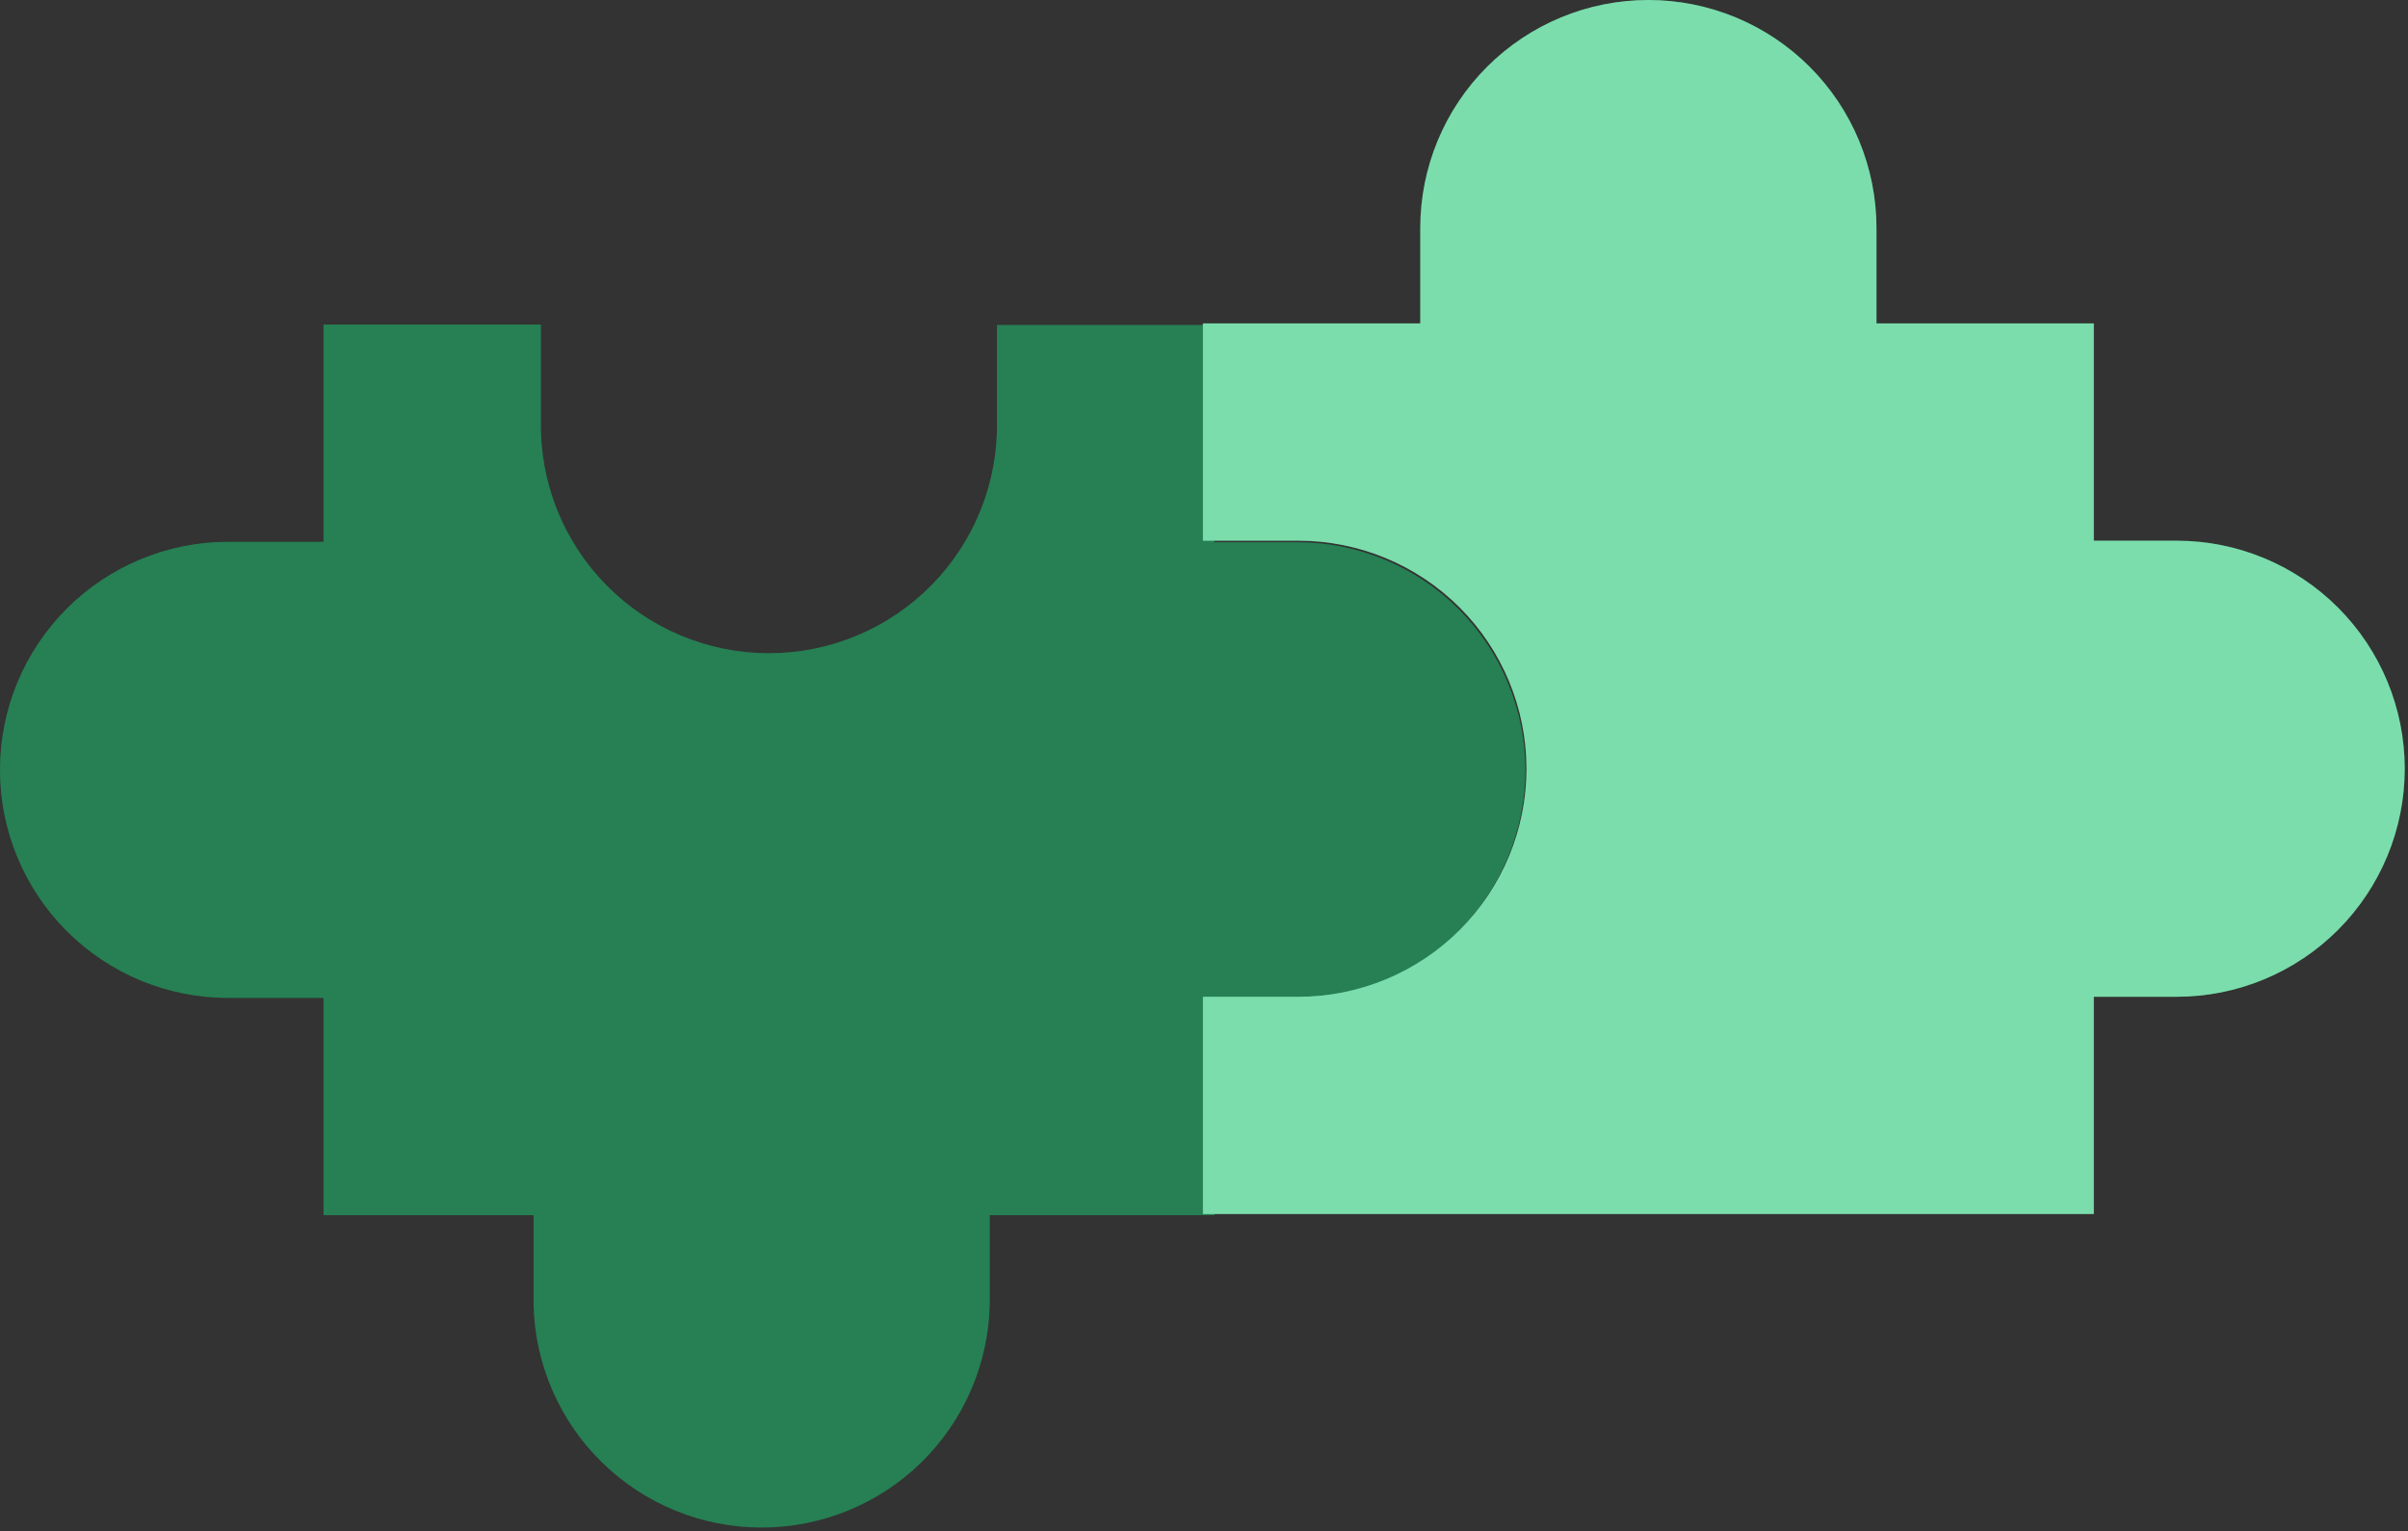 <svg width="415" height="264" viewBox="0 0 415 264" fill="none" xmlns="http://www.w3.org/2000/svg">
<rect x="0" y="0" width="415" height="264" fill="#333333" stroke="none"/>
<path d="M262.881 132.723C262.881 143.14 258.746 153.131 251.385 160.502C244.024 167.873 234.038 172.021 223.621 172.035H209.332V209.491H170.568V224.859C170.349 235.139 166.113 244.924 158.766 252.117C151.418 259.31 141.546 263.338 131.264 263.338C120.982 263.338 111.109 259.31 103.762 252.117C96.415 244.924 92.178 235.139 91.96 224.859V209.491H55.759V172.035H39.313C28.886 172.035 18.887 167.893 11.514 160.521C4.142 153.148 0 143.149 0 132.723C0 122.296 4.142 112.297 11.514 104.924C18.887 97.552 28.886 93.41 39.313 93.41H55.759V55.954H93.215V72.471C93.104 77.703 94.039 82.904 95.964 87.77C97.89 92.635 100.767 97.068 104.428 100.807C108.088 104.546 112.459 107.517 117.282 109.545C122.106 111.573 127.286 112.618 132.519 112.618C137.752 112.618 142.932 111.573 147.756 109.545C152.58 107.517 156.95 104.546 160.611 100.807C164.271 97.068 167.149 92.635 169.074 87.77C171 82.904 171.934 77.703 171.823 72.471V56.025H209.279V93.481H223.621C234.026 93.495 244.001 97.633 251.36 104.989C258.719 112.344 262.862 122.318 262.881 132.723V132.723Z" fill="#1B5F3D"/>
<g opacity="0.5">
<path d="M262.881 132.723C262.881 143.14 258.746 153.131 251.385 160.502C244.024 167.873 234.038 172.021 223.621 172.035H209.332V209.491H170.568V224.859C170.349 235.139 166.113 244.924 158.766 252.117C151.418 259.31 141.546 263.338 131.264 263.338C120.982 263.338 111.109 259.31 103.762 252.117C96.415 244.924 92.178 235.139 91.96 224.859V209.491H55.759V172.035H39.313C28.886 172.035 18.887 167.893 11.514 160.521C4.142 153.148 0 143.149 0 132.723C0 122.296 4.142 112.297 11.514 104.924C18.887 97.552 28.886 93.41 39.313 93.41H55.759V55.954H93.215V72.471C93.104 77.703 94.039 82.904 95.964 87.77C97.89 92.635 100.767 97.068 104.428 100.807C108.088 104.546 112.459 107.517 117.282 109.545C122.106 111.573 127.286 112.618 132.519 112.618C137.752 112.618 142.932 111.573 147.756 109.545C152.58 107.517 156.95 104.546 160.611 100.807C164.271 97.068 167.149 92.635 169.074 87.77C171 82.904 171.934 77.703 171.823 72.471V56.025H209.279V93.481H223.621C234.026 93.495 244.001 97.633 251.36 104.989C258.719 112.344 262.862 122.318 262.881 132.723V132.723Z" fill="#31A169"/>
</g>
<path d="M223.763 171.841H207.316V209.297H360.853V171.841H375.125C385.551 171.841 395.551 167.699 402.923 160.326C410.296 152.954 414.438 142.954 414.438 132.528C414.438 122.102 410.296 112.102 402.923 104.73C395.551 97.357 385.551 93.215 375.125 93.215H360.853V55.759H323.397V39.313C323.397 28.886 319.256 18.887 311.883 11.514C304.51 4.142 294.511 0 284.085 0C273.658 0 263.659 4.142 256.286 11.514C248.914 18.887 244.772 28.886 244.772 39.313V55.759H207.316V93.215H223.763C234.189 93.215 244.188 97.357 251.561 104.73C258.934 112.102 263.075 122.102 263.075 132.528C263.075 142.954 258.934 152.954 251.561 160.326C244.188 167.699 234.189 171.841 223.763 171.841Z" fill="#43CF89"/>
<g opacity="0.3">
<path d="M223.763 171.841H207.316V209.297H360.853V171.841H375.125C385.551 171.841 395.551 167.699 402.923 160.326C410.296 152.954 414.438 142.954 414.438 132.528C414.438 122.102 410.296 112.102 402.923 104.73C395.551 97.357 385.551 93.215 375.125 93.215H360.853V55.759H323.397V39.313C323.397 28.886 319.256 18.887 311.883 11.514C304.51 4.142 294.511 0 284.085 0C273.658 0 263.659 4.142 256.286 11.514C248.914 18.887 244.772 28.886 244.772 39.313V55.759H207.316V93.215H223.763C234.189 93.215 244.188 97.357 251.561 104.73C258.934 112.102 263.075 122.102 263.075 132.528C263.075 142.954 258.934 152.954 251.561 160.326C244.188 167.699 234.189 171.841 223.763 171.841Z" fill="white"/>
</g>
</svg>

